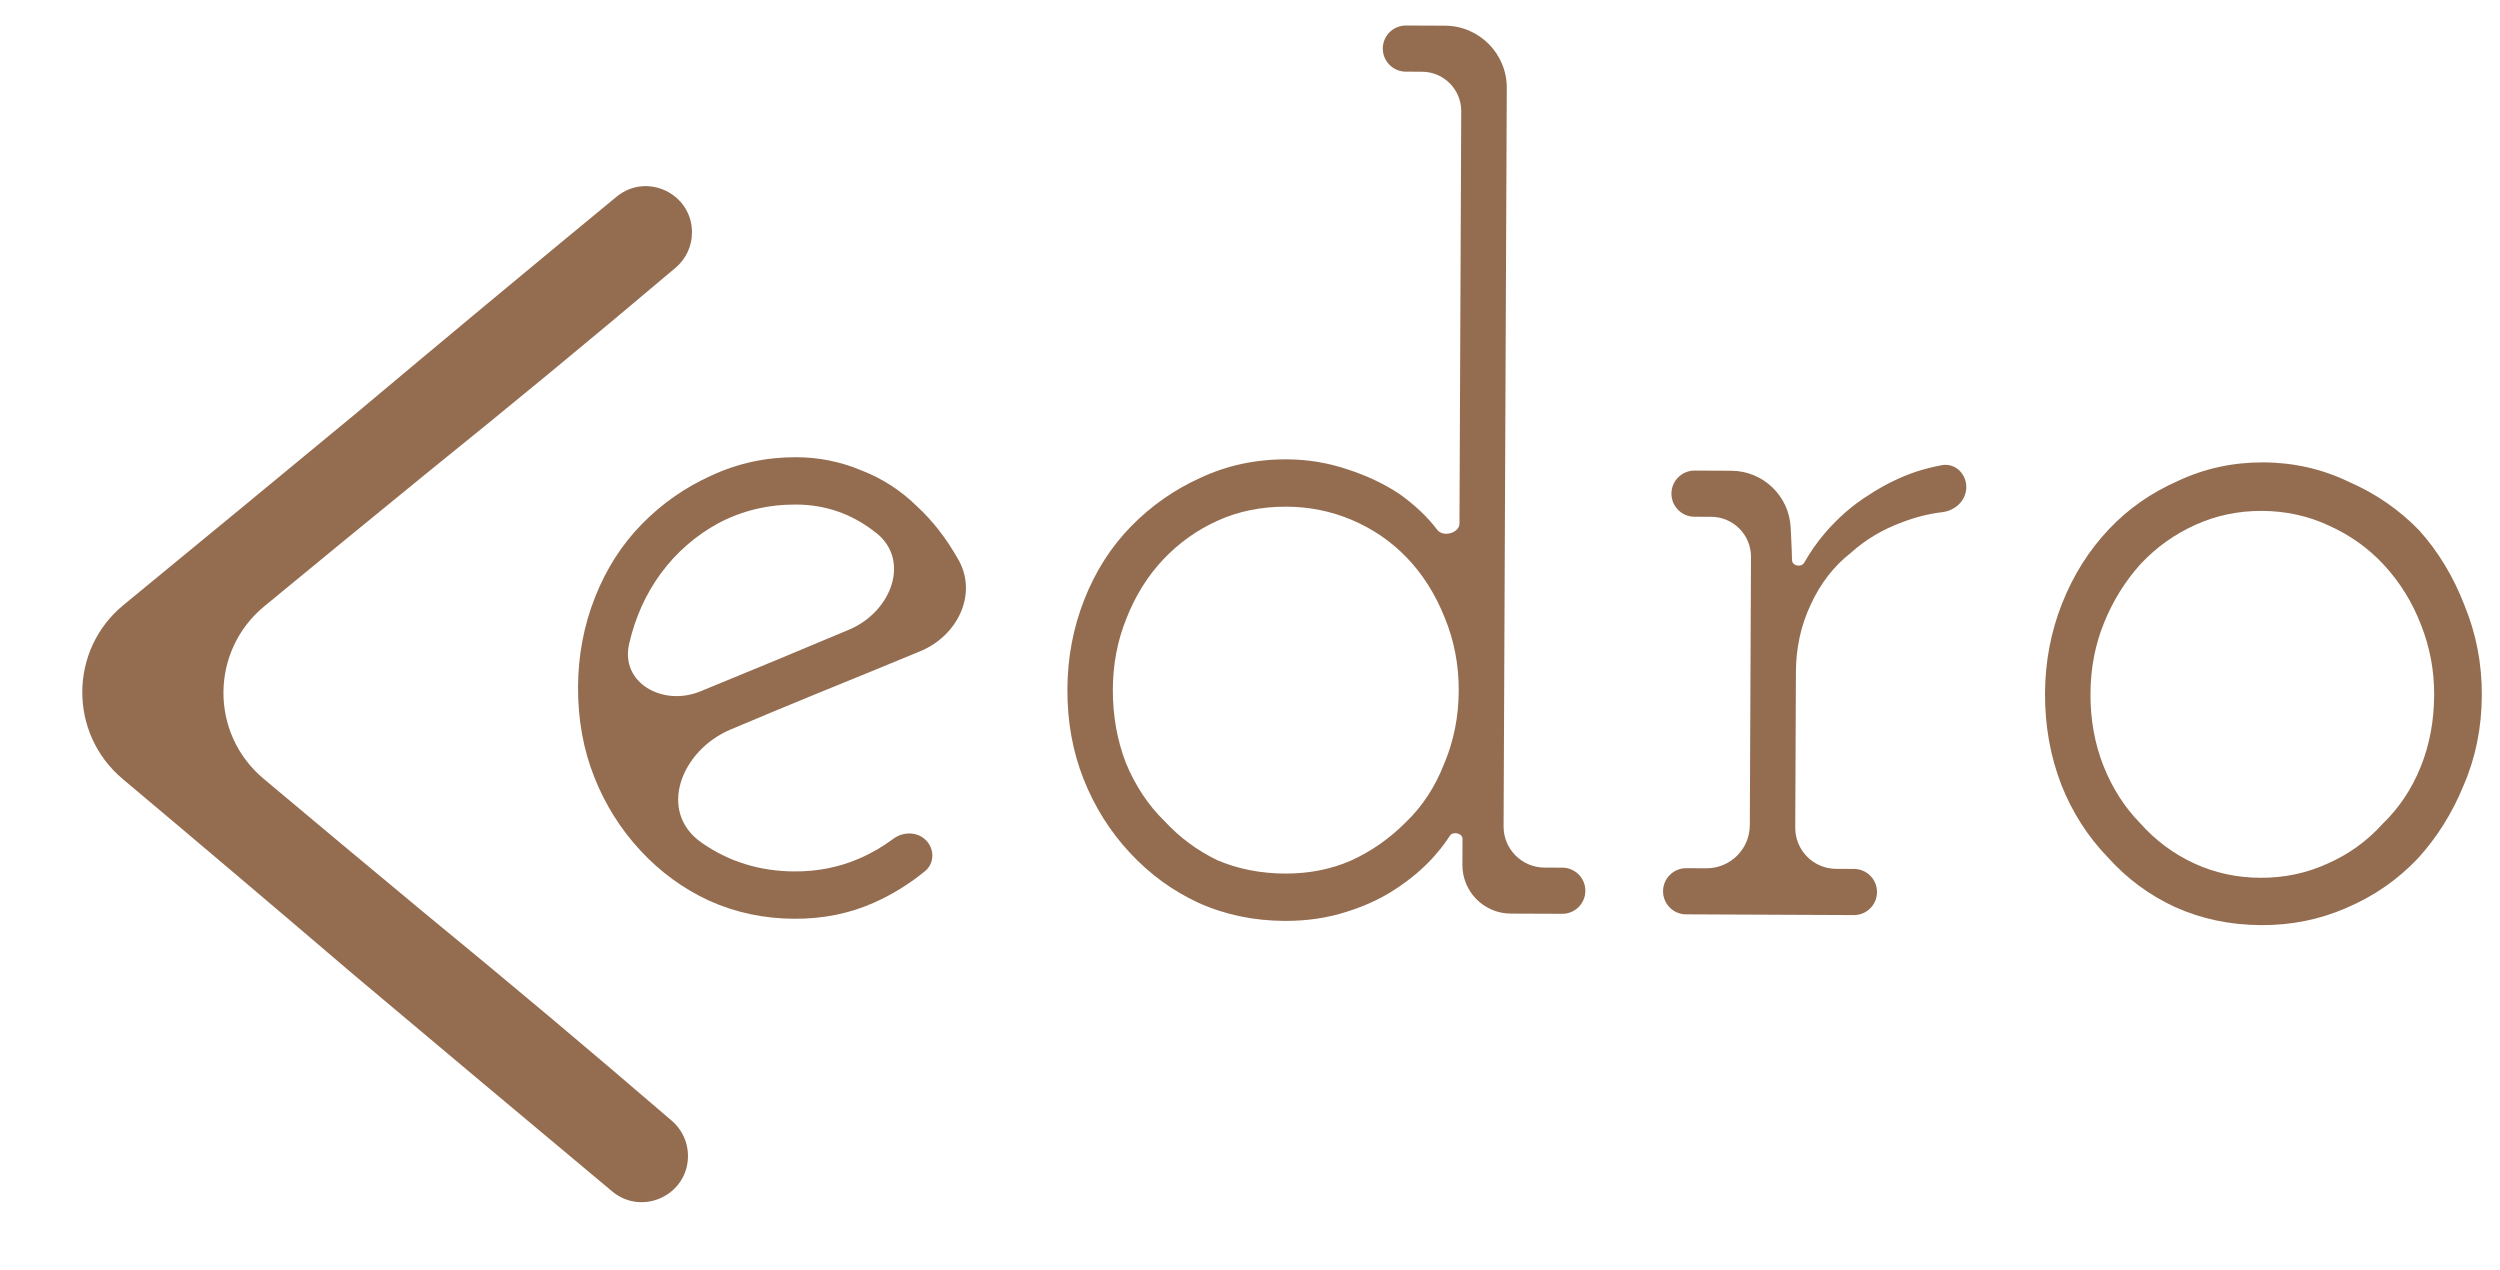 <svg width="122" height="62" viewBox="0 0 122 62" fill="none" xmlns="http://www.w3.org/2000/svg">
<path d="M38.851 24.622C40.257 24.629 41.518 25.058 42.632 25.91V25.91C44.5 27.23 43.544 29.843 41.434 30.727C40.273 31.212 39.113 31.698 37.952 32.184C36.7 32.697 35.443 33.215 34.181 33.737C32.354 34.494 30.247 33.326 30.706 31.402V31.402C31 30.133 31.51 28.999 32.236 28.001C32.998 26.965 33.939 26.141 35.06 25.53C36.217 24.919 37.48 24.616 38.851 24.622ZM45.146 42.508C45.57 42.158 45.61 41.536 45.273 41.101V41.101C44.873 40.584 44.112 40.544 43.589 40.936C43.071 41.324 42.513 41.647 41.914 41.904C40.938 42.324 39.891 42.531 38.773 42.526C37.078 42.519 35.565 42.05 34.235 41.12V41.12C32.075 39.611 33.228 36.621 35.656 35.598C37 35.031 38.34 34.474 39.676 33.925C41.423 33.216 43.17 32.5 44.916 31.777C46.742 31.021 47.747 28.955 46.738 27.256V27.256C46.165 26.252 45.502 25.402 44.747 24.706C43.957 23.932 43.058 23.351 42.05 22.961C41.042 22.534 39.979 22.317 38.861 22.312C37.382 22.306 35.992 22.608 34.691 23.218C33.426 23.79 32.305 24.575 31.326 25.572C30.348 26.569 29.586 27.759 29.039 29.143C28.492 30.526 28.215 31.988 28.208 33.528C28.201 35.107 28.466 36.571 29.001 37.921C29.536 39.271 30.288 40.468 31.258 41.512C32.227 42.556 33.341 43.369 34.601 43.952C35.897 44.535 37.284 44.83 38.763 44.836C40.17 44.843 41.469 44.579 42.662 44.045C43.561 43.642 44.389 43.13 45.146 42.508Z" fill="#946d51"/>
<path d="M76.234 44.594C76.856 44.597 77.363 44.095 77.365 43.473V43.473C77.368 42.851 76.866 42.345 76.244 42.342L75.368 42.338C74.263 42.333 73.371 41.433 73.375 40.328L73.531 4.296C73.539 2.623 72.188 1.26 70.515 1.253L68.612 1.245C67.99 1.242 67.483 1.744 67.48 2.366V2.366C67.478 2.988 67.98 3.495 68.602 3.497L69.396 3.501C70.457 3.505 71.313 4.369 71.308 5.43L71.234 22.683C71.229 23.723 71.225 24.57 71.223 25.225C71.222 25.326 71.222 25.432 71.223 25.543C71.224 26.014 70.422 26.232 70.138 25.855V25.855C69.672 25.237 69.061 24.657 68.306 24.115C67.551 23.611 66.687 23.203 65.714 22.891C64.778 22.579 63.805 22.42 62.795 22.416C61.28 22.409 59.872 22.711 58.571 23.322C57.306 23.894 56.185 24.678 55.207 25.675C54.229 26.672 53.466 27.862 52.919 29.246C52.372 30.63 52.095 32.092 52.089 33.632C52.082 35.211 52.346 36.675 52.881 38.025C53.416 39.375 54.168 40.572 55.138 41.615C56.107 42.659 57.222 43.472 58.481 44.055C59.777 44.639 61.183 44.934 62.697 44.94C63.779 44.945 64.79 44.795 65.729 44.491C66.704 44.187 67.572 43.767 68.331 43.232C69.055 42.734 69.671 42.179 70.178 41.565C70.393 41.308 70.585 41.047 70.754 40.784C70.902 40.554 71.372 40.661 71.371 40.935V40.935C71.369 41.32 71.368 41.743 71.365 42.205V42.205C71.36 43.513 72.415 44.578 73.723 44.584L76.234 44.594ZM62.785 24.726C63.903 24.731 64.966 24.947 65.974 25.375C66.982 25.803 67.863 26.404 68.617 27.177C69.407 27.989 70.034 28.974 70.498 30.131C70.962 31.249 71.191 32.444 71.186 33.715C71.18 34.985 70.941 36.178 70.467 37.292C70.029 38.407 69.412 39.348 68.615 40.114C67.818 40.919 66.914 41.551 65.902 42.008C64.927 42.428 63.862 42.635 62.708 42.63C61.517 42.625 60.418 42.408 59.41 41.98C58.438 41.514 57.575 40.875 56.822 40.063C56.031 39.29 55.404 38.344 54.94 37.225C54.512 36.107 54.301 34.912 54.307 33.641C54.312 32.409 54.533 31.255 54.971 30.179C55.408 29.064 56.008 28.104 56.769 27.299C57.529 26.494 58.416 25.862 59.428 25.405C60.44 24.947 61.559 24.721 62.785 24.726Z" fill="#946d51"/>
<path d="M90.467 44.656C91.089 44.659 91.596 44.157 91.598 43.535V43.535C91.601 42.913 91.099 42.406 90.477 42.404L89.602 42.4C88.496 42.395 87.604 41.495 87.608 40.389L87.641 32.804C87.646 31.61 87.886 30.514 88.359 29.515C88.832 28.477 89.485 27.633 90.317 26.982C91.042 26.331 91.873 25.834 92.813 25.491C93.451 25.242 94.113 25.075 94.798 24.991C95.411 24.916 95.923 24.442 95.954 23.825V23.825C95.988 23.146 95.428 22.579 94.759 22.701C94.349 22.776 93.938 22.88 93.527 23.011C92.732 23.277 91.955 23.659 91.195 24.156C90.4 24.653 89.676 25.285 89.023 26.053C88.664 26.477 88.341 26.942 88.055 27.445C87.904 27.712 87.447 27.623 87.449 27.316V27.316C87.45 27.124 87.433 26.7 87.4 26.046L87.385 25.746C87.31 24.197 86.036 22.979 84.486 22.972L82.697 22.964C82.075 22.962 81.568 23.463 81.566 24.085V24.085C81.563 24.707 82.065 25.214 82.687 25.217L83.508 25.22C84.584 25.225 85.452 26.101 85.448 27.176L85.391 40.272C85.386 41.437 84.437 42.377 83.272 42.372L82.288 42.368C81.666 42.365 81.16 42.867 81.157 43.489V43.489C81.154 44.111 81.656 44.618 82.278 44.62L90.467 44.656Z" fill="#946d51"/>
<path d="M117.995 41.887C118.937 40.852 119.681 39.661 120.228 38.316C120.811 36.971 121.106 35.509 121.113 33.931C121.12 32.391 120.837 30.926 120.266 29.538C119.731 28.149 118.997 26.933 118.064 25.89C117.094 24.884 115.944 24.09 114.612 23.507C113.316 22.885 111.929 22.571 110.45 22.564C108.971 22.558 107.581 22.86 106.28 23.471C104.979 24.043 103.858 24.827 102.916 25.824C101.938 26.859 101.175 28.069 100.628 29.453C100.081 30.836 99.804 32.298 99.797 33.838C99.79 35.417 100.055 36.901 100.59 38.289C101.125 39.639 101.877 40.816 102.847 41.822C103.78 42.865 104.876 43.679 106.136 44.262C107.432 44.845 108.837 45.14 110.352 45.146C111.831 45.153 113.221 44.87 114.522 44.298C115.859 43.726 117.016 42.923 117.995 41.887ZM104.423 40.154C103.669 39.38 103.078 38.454 102.649 37.374C102.221 36.294 102.01 35.119 102.015 33.848C102.021 32.616 102.242 31.462 102.68 30.386C103.117 29.309 103.716 28.349 104.477 27.506C105.238 26.7 106.125 26.069 107.137 25.611C108.149 25.154 109.232 24.927 110.386 24.932C111.54 24.937 112.621 25.173 113.629 25.639C114.673 26.106 115.572 26.745 116.325 27.557C117.115 28.407 117.724 29.392 118.152 30.51C118.58 31.59 118.792 32.727 118.787 33.921C118.781 35.191 118.56 36.365 118.122 37.441C117.685 38.517 117.067 39.438 116.271 40.205C115.51 41.049 114.605 41.7 113.557 42.157C112.545 42.615 111.462 42.841 110.308 42.836C109.154 42.831 108.073 42.595 107.065 42.129C106.057 41.663 105.176 41.004 104.423 40.154Z" fill="#946d51"/>
<path d="M33.574 56.416C33.577 55.757 33.291 55.129 32.791 54.699C28.775 51.242 24.735 47.85 20.674 44.521C18.069 42.36 15.463 40.186 12.858 37.998C10.238 35.799 10.256 31.767 12.894 29.59C15.519 27.425 18.143 25.274 20.767 23.136C24.857 19.842 28.925 16.484 32.972 13.063C33.475 12.637 33.767 12.012 33.769 11.352V11.352C33.778 9.443 31.56 8.388 30.086 9.601C25.821 13.114 21.571 16.649 17.336 20.205C13.579 23.31 9.81 26.416 6.029 29.521C3.36 31.713 3.343 35.793 5.987 38.014C9.742 41.169 13.486 44.341 17.218 47.53C21.421 51.066 25.64 54.602 29.873 58.139C31.339 59.362 33.566 58.326 33.574 56.416V56.416Z" fill="#946d51"/>
</svg>
